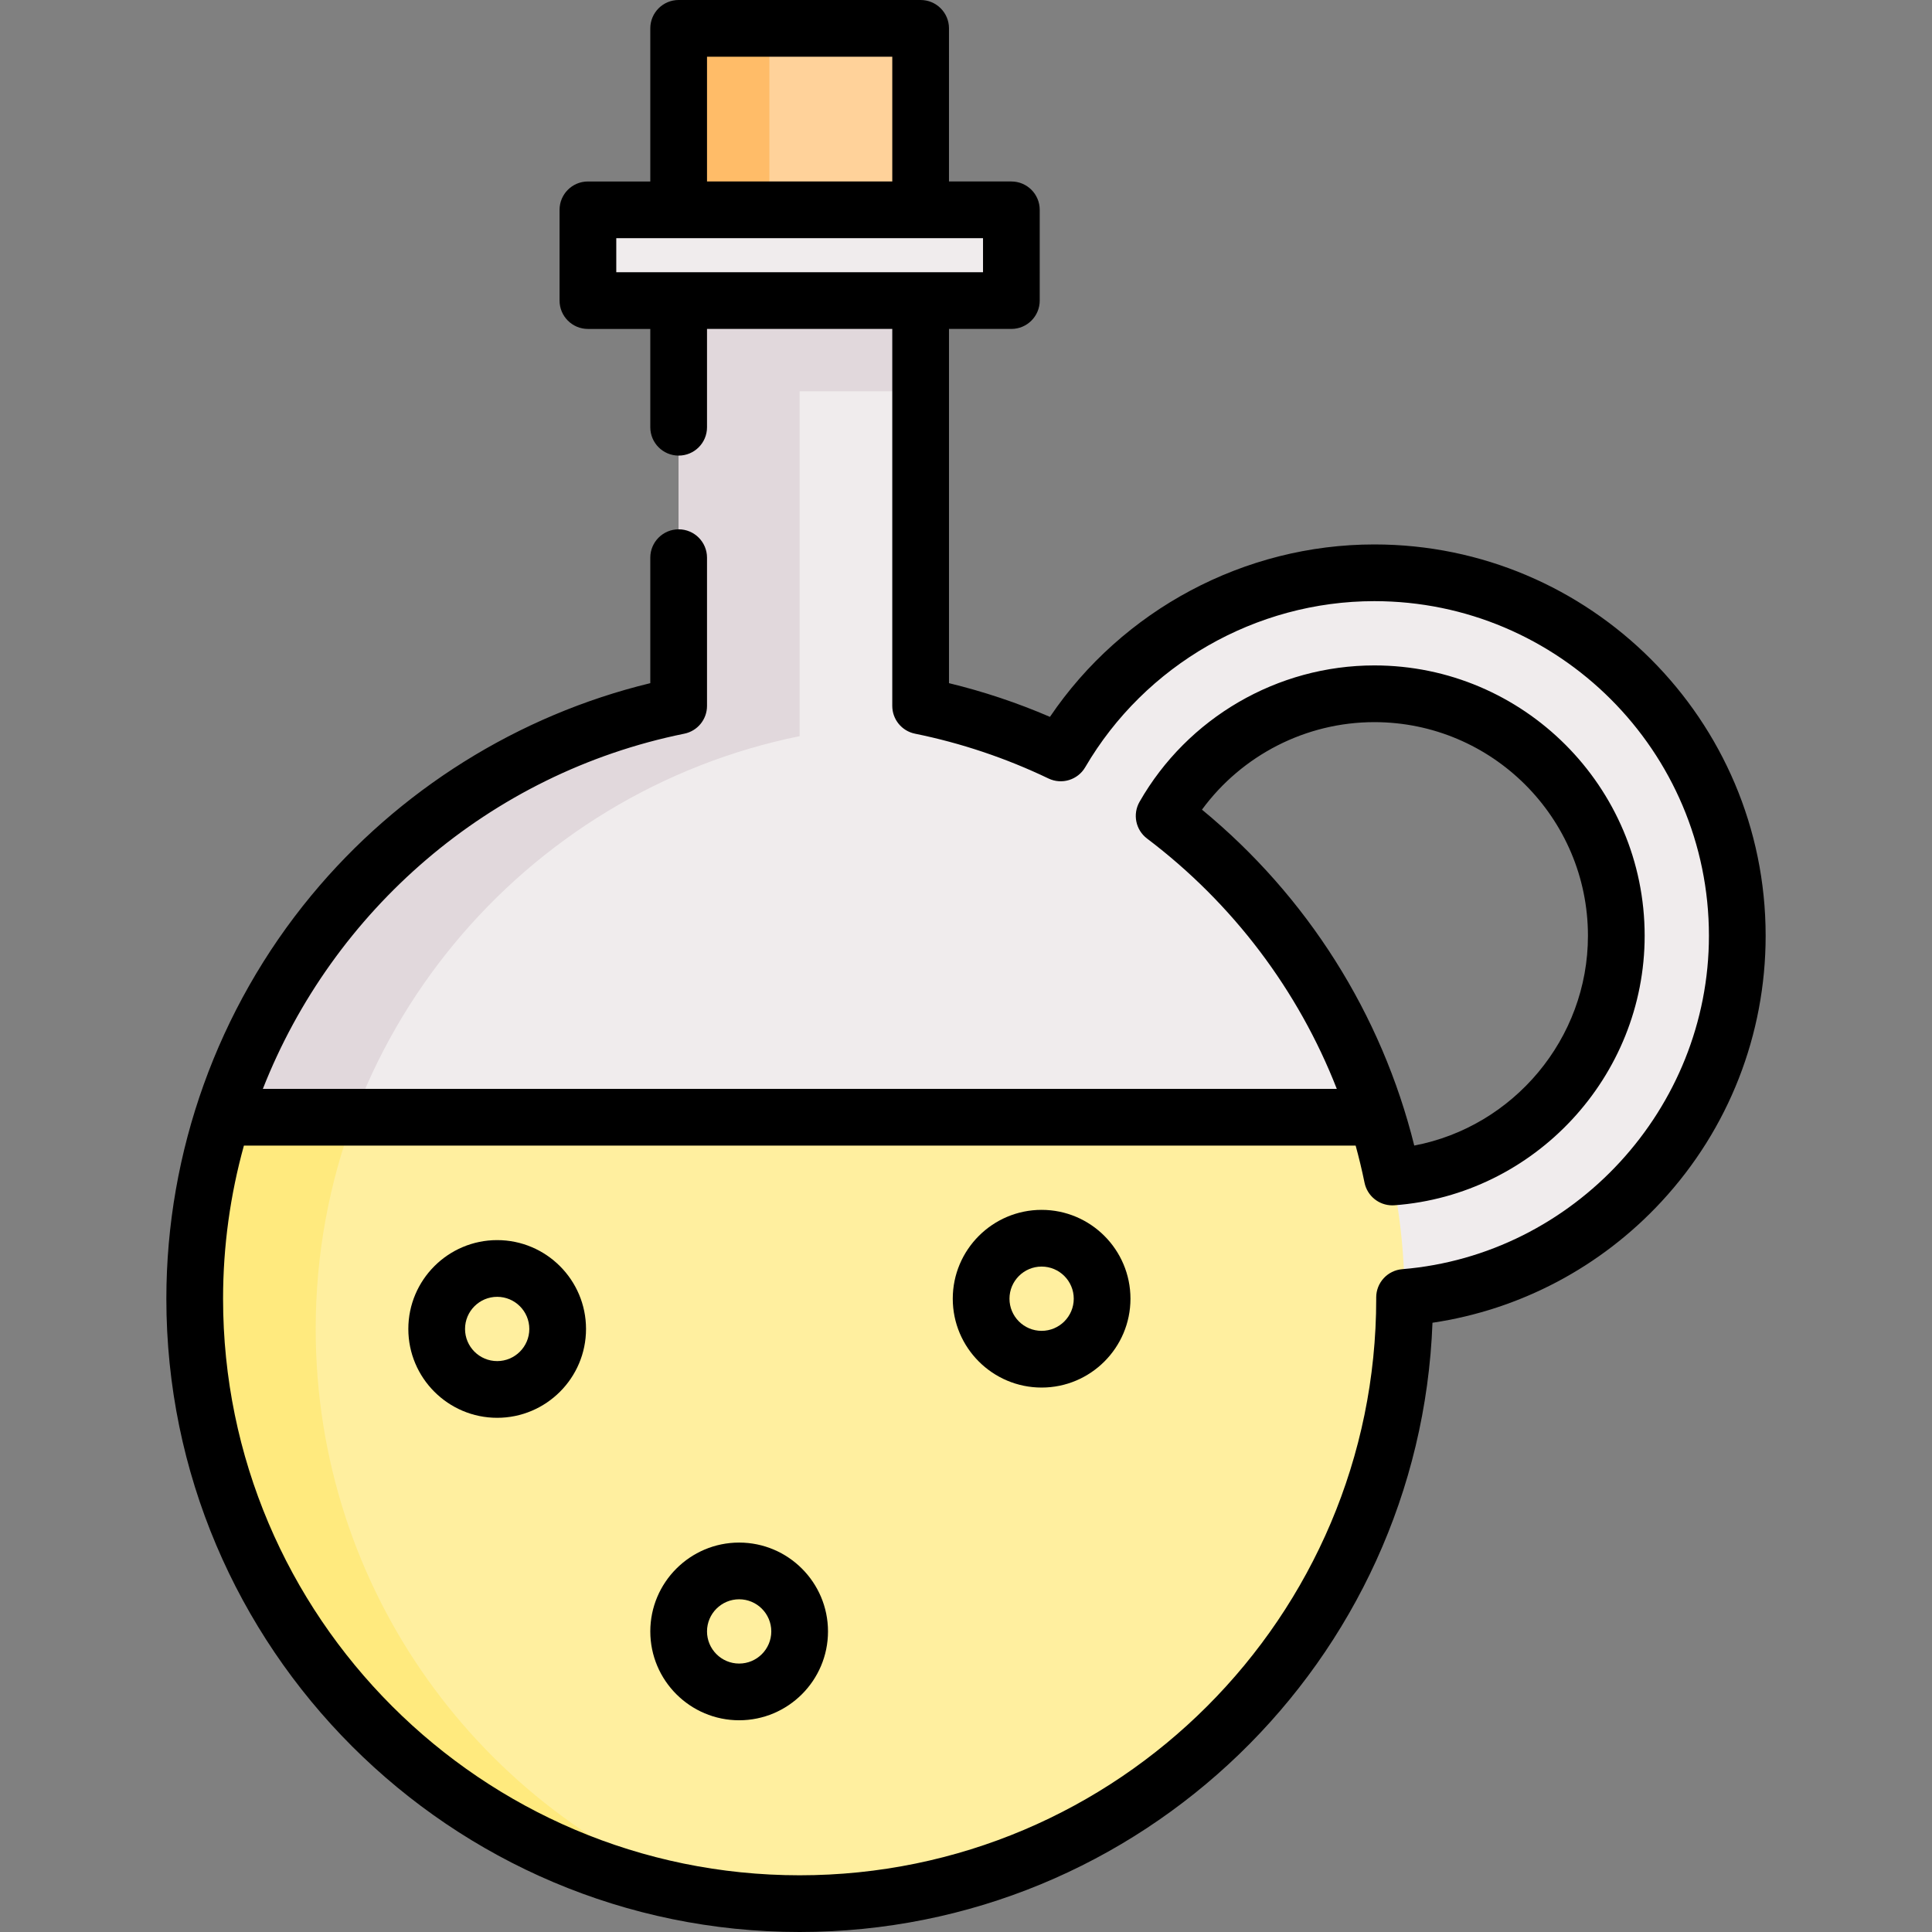 <?xml version="1.0" encoding="iso-8859-1"?>
<!-- Generator: Adobe Illustrator 19.0.0, SVG Export Plug-In . SVG Version: 6.00 Build 0)  -->
<svg version="1.1" id="Capa_1" xmlns="http://www.w3.org/2000/svg" xmlns:xlink="http://www.w3.org/1999/xlink" x="0px" y="0px"
	 viewBox="0 0 512 512" style="enable-background:new 0 0 512 512;" xml:space="preserve">
<rect x="0" y="0" width="512" height="512" fill="#808080" stroke="none"/>
<rect x="179.851" y="7.515" style="fill:#FFD29A;" width="64.125" height="72.141"/>
<rect x="179.851" y="7.515" style="fill:#FFBC68;" width="24.047" height="72.141"/>
<path style="fill:#F0ECED;" d="M460.399,247.984c0-53.123-43.065-96.188-96.188-96.188c-35.453,0-66.422,19.184-83.104,47.735
	c-11.667-5.591-24.11-9.819-37.131-12.462V55.609h-64.125v131.461c-73.174,14.854-128.25,79.545-128.25,157.103
	c0,88.538,71.775,160.313,160.313,160.313s160.313-71.775,160.313-160.313c0-0.112-0.003-0.223-0.004-0.335
	C421.596,339.766,460.399,298.409,460.399,247.984z M368.977,311.915c-7.94-38.866-29.944-72.611-60.465-95.689
	c11.045-19.33,31.843-32.367,55.7-32.367c35.415,0,64.125,28.71,64.125,64.125C428.337,281.795,402.163,309.474,368.977,311.915z"/>
<path style="fill:#E1D8DC;" d="M83.663,352.188c0-77.557,55.077-142.249,128.25-157.103v-91.382h32.063V55.609h-64.125v131.461
	c-73.174,14.854-128.25,79.545-128.25,157.103c0,80.797,59.775,147.621,137.513,158.692
	C127.594,480.458,83.663,421.454,83.663,352.188z"/>
<rect x="155.804" y="55.609" style="fill:#F0ECED;" width="112.219" height="24.047"/>
<path style="fill:#FFEF9F;" d="M58.945,296.078c-4.769,15.183-7.344,31.337-7.344,48.094c0,88.538,71.775,160.313,160.313,160.313
	s160.313-71.775,160.313-160.313c0-16.757-2.575-32.911-7.344-48.094H58.945z"/>
<path style="fill:#FFEA7E;" d="M83.663,352.188c0-19.742,3.575-38.645,10.102-56.11h-34.82c-4.769,15.183-7.344,31.337-7.344,48.094
	c0,80.797,59.775,147.621,137.513,158.692C127.594,480.458,83.663,421.454,83.663,352.188z"/>
<path d="M364.211,144.282c-34.44,0-66.78,17.349-85.965,45.695c-8.658-3.73-17.616-6.721-26.755-8.933V87.17h16.532
	c4.151,0,7.515-3.365,7.515-7.515V55.609c0-4.15-3.364-7.515-7.515-7.515h-16.532V7.515c0-4.15-3.364-7.515-7.515-7.515h-64.125
	c-4.15,0-7.515,3.365-7.515,7.515v40.579h-16.532c-4.15,0-7.515,3.365-7.515,7.515v24.047c0,4.15,3.365,7.515,7.515,7.515h16.532
	v26.051c0,4.15,3.365,7.515,7.515,7.515s7.515-3.365,7.515-7.515V87.17h49.096v99.899c0,3.574,2.518,6.654,6.02,7.364
	c12.202,2.477,24.105,6.473,35.378,11.875c3.529,1.692,7.761,0.391,9.736-2.985c15.861-27.148,45.219-44.013,76.616-44.013
	c48.895,0,88.673,39.779,88.673,88.673c0,45.79-35.703,84.604-81.279,88.364c-3.899,0.322-6.897,3.578-6.897,7.49l0.004,0.335
	c0,84.254-68.545,152.798-152.798,152.798S59.115,428.426,59.115,344.172c0-13.972,1.923-27.59,5.523-40.579H359.26
	c0.89,3.24,1.677,6.516,2.354,9.826c0.719,3.52,3.816,6.011,7.357,6.011c0.185,0,0.371-0.006,0.557-0.02
	c37.191-2.735,66.324-34.11,66.324-71.426c0-39.502-32.138-71.64-71.64-71.64c-25.639,0-49.483,13.853-62.226,36.154
	c-1.875,3.28-1.022,7.444,1.992,9.723c22.761,17.211,40.082,40.219,50.289,66.344H69.658c18.525-47.14,59.916-83.62,111.688-94.13
	c3.503-0.71,6.02-3.79,6.02-7.364v-39.282c0-4.15-3.365-7.515-7.515-7.515s-7.515,3.365-7.515,7.515v33.256
	c-35.006,8.483-66.724,28.305-89.842,56.275c-24.768,29.964-38.408,67.912-38.408,106.853C44.086,436.713,119.373,512,211.914,512
	c90.406,0,164.344-71.859,167.709-161.457c23.24-3.465,44.598-14.725,60.72-32.146c17.781-19.212,27.572-44.218,27.572-70.413
	C467.914,190.803,421.393,144.282,364.211,144.282z M187.366,15.029h49.096v33.065h-49.096V15.029z M163.319,63.123h97.19v9.018
	h-97.19V63.123z M318.535,214.565c10.595-14.444,27.57-23.191,45.676-23.191c31.215,0,56.611,25.396,56.611,56.611
	c0,27.319-19.756,50.606-46.028,55.6C366.132,268.707,346.421,237.519,318.535,214.565z"/>
<path d="M108.211,352.188c0,12.983,10.563,23.546,23.546,23.546s23.546-10.563,23.546-23.546s-10.563-23.546-23.546-23.546
	S108.211,339.204,108.211,352.188z M140.274,352.188c0,4.696-3.82,8.517-8.517,8.517s-8.517-3.82-8.517-8.517
	c0-4.696,3.82-8.517,8.517-8.517S140.274,347.492,140.274,352.188z"/>
<path d="M172.337,432.344c0,12.983,10.563,23.546,23.546,23.546s23.546-10.563,23.546-23.546s-10.563-23.546-23.546-23.546
	S172.337,419.361,172.337,432.344z M204.399,432.344c0,4.696-3.82,8.517-8.517,8.517s-8.517-3.82-8.517-8.517
	c0-4.696,3.82-8.517,8.517-8.517S204.399,427.648,204.399,432.344z"/>
<path d="M252.493,344.172c0,12.983,10.563,23.546,23.546,23.546c12.983,0,23.546-10.563,23.546-23.546s-10.563-23.546-23.546-23.546
	C263.056,320.626,252.493,331.189,252.493,344.172z M284.556,344.172c0,4.696-3.82,8.517-8.517,8.517
	c-4.696,0-8.517-3.82-8.517-8.517c0-4.696,3.82-8.517,8.517-8.517C280.735,335.656,284.556,339.476,284.556,344.172z"/>
<g>
</g>
<g>
</g>
<g>
</g>
<g>
</g>
<g>
</g>
<g>
</g>
<g>
</g>
<g>
</g>
<g>
</g>
<g>
</g>
<g>
</g>
<g>
</g>
<g>
</g>
<g>
</g>
<g>
</g>
</svg>
